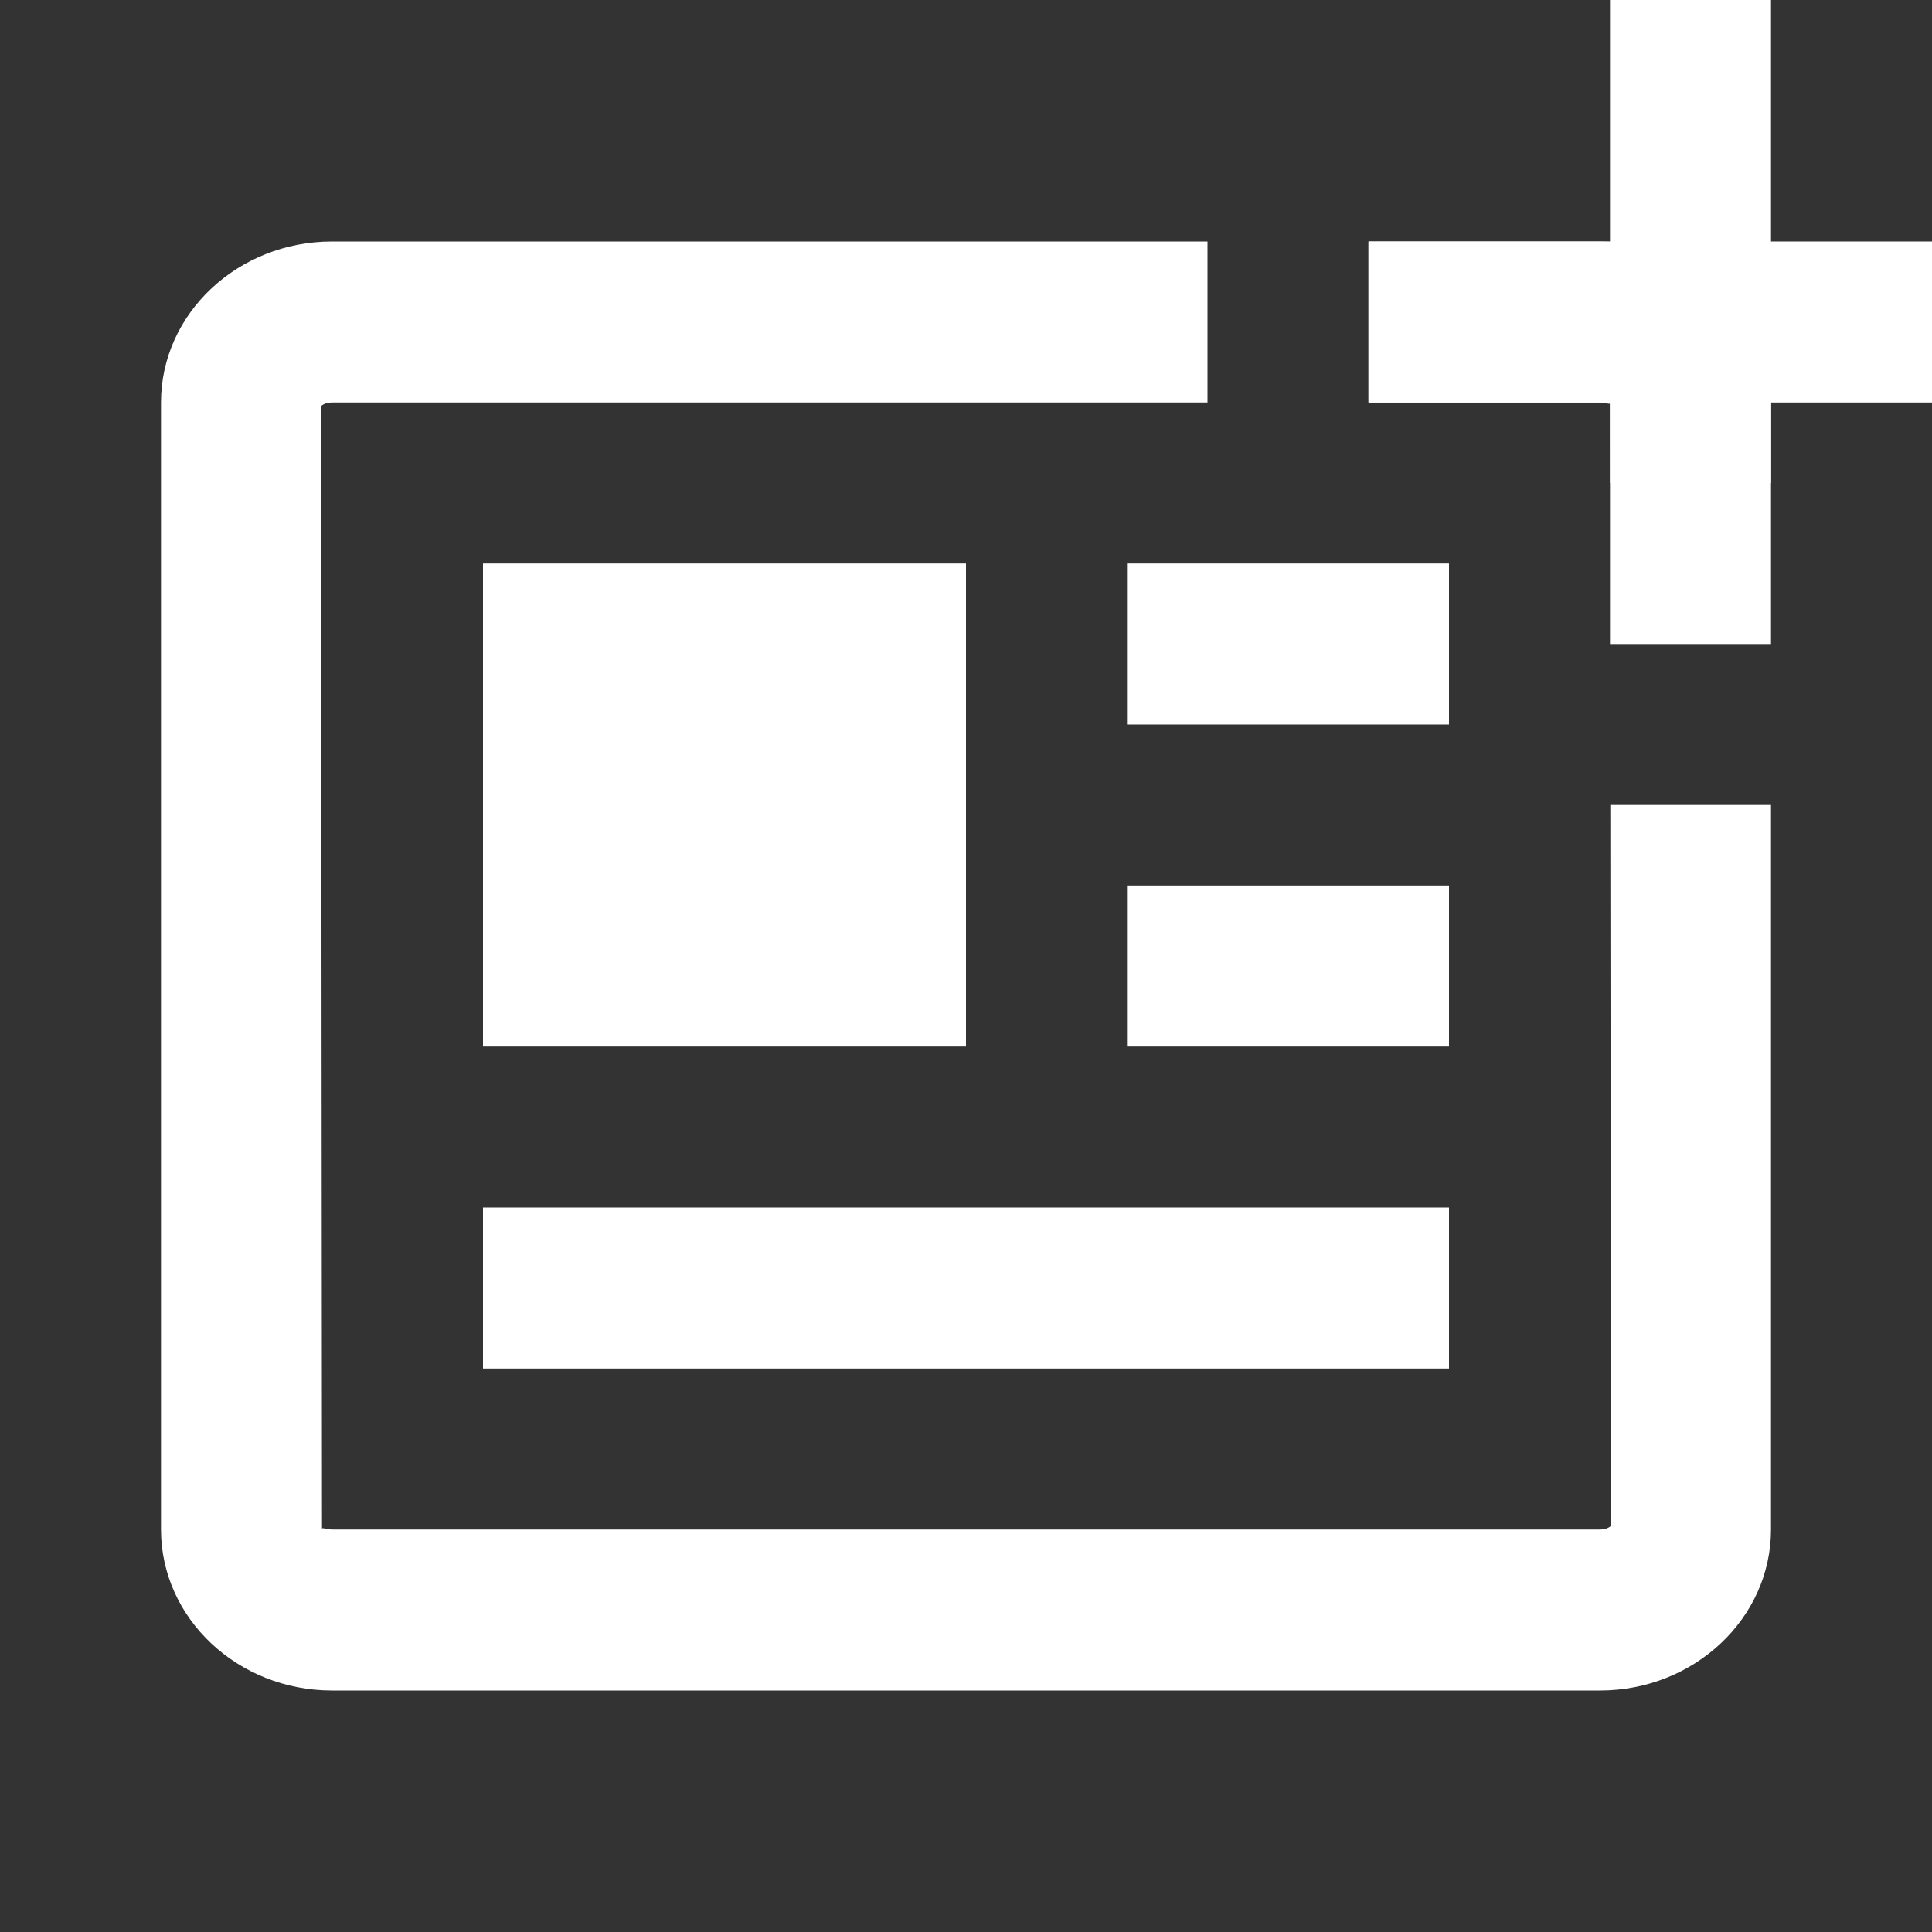 <svg width="24" height="24" viewBox="0 0 24 24" fill="none" xmlns="http://www.w3.org/2000/svg">
<rect x="0" y="0" width="24" height="24" fill="#333333" stroke="none"/>
<g clip-path="url(#clip0)">
<path d="M6 7H12V13H6V7ZM13 15H6V17H18V15H14H13ZM14 11H18V13H14V11ZM14 7H18V9H14V7Z" fill="white"/>
<path fill-rule="evenodd" clip-rule="evenodd" d="M4.125 3H15V5H4.125C4.04 5 3.995 5.036 3.988 5.046L4 18.992C4.001 18.986 4.005 18.984 4.012 18.984C4.018 18.984 4.027 18.986 4.038 18.989C4.059 18.993 4.088 19 4.125 19H19.875C19.96 19 20.005 18.964 20.012 18.954L20.004 10H22V19C22 20.103 21.047 21 19.875 21H4.125C2.953 21 2 20.103 2 19V5C2 3.897 2.953 3 4.125 3ZM22 6V5C22 3.897 21.047 3 19.875 3H17V5H19.875C19.912 5 19.941 5.007 19.962 5.011C19.985 5.016 19.998 5.019 20 5.008L20.001 6H22Z" fill="white"/>
<path fill-rule="evenodd" clip-rule="evenodd" d="M22 0H20V3H17V5H20V8H22V5H25V3H22V0Z" fill="white"/>
</g>
<defs>
<clipPath id="clip0">
<path d="M0 0H24V24H0V0Z" fill="white"/>
</clipPath>
</defs>
</svg>

